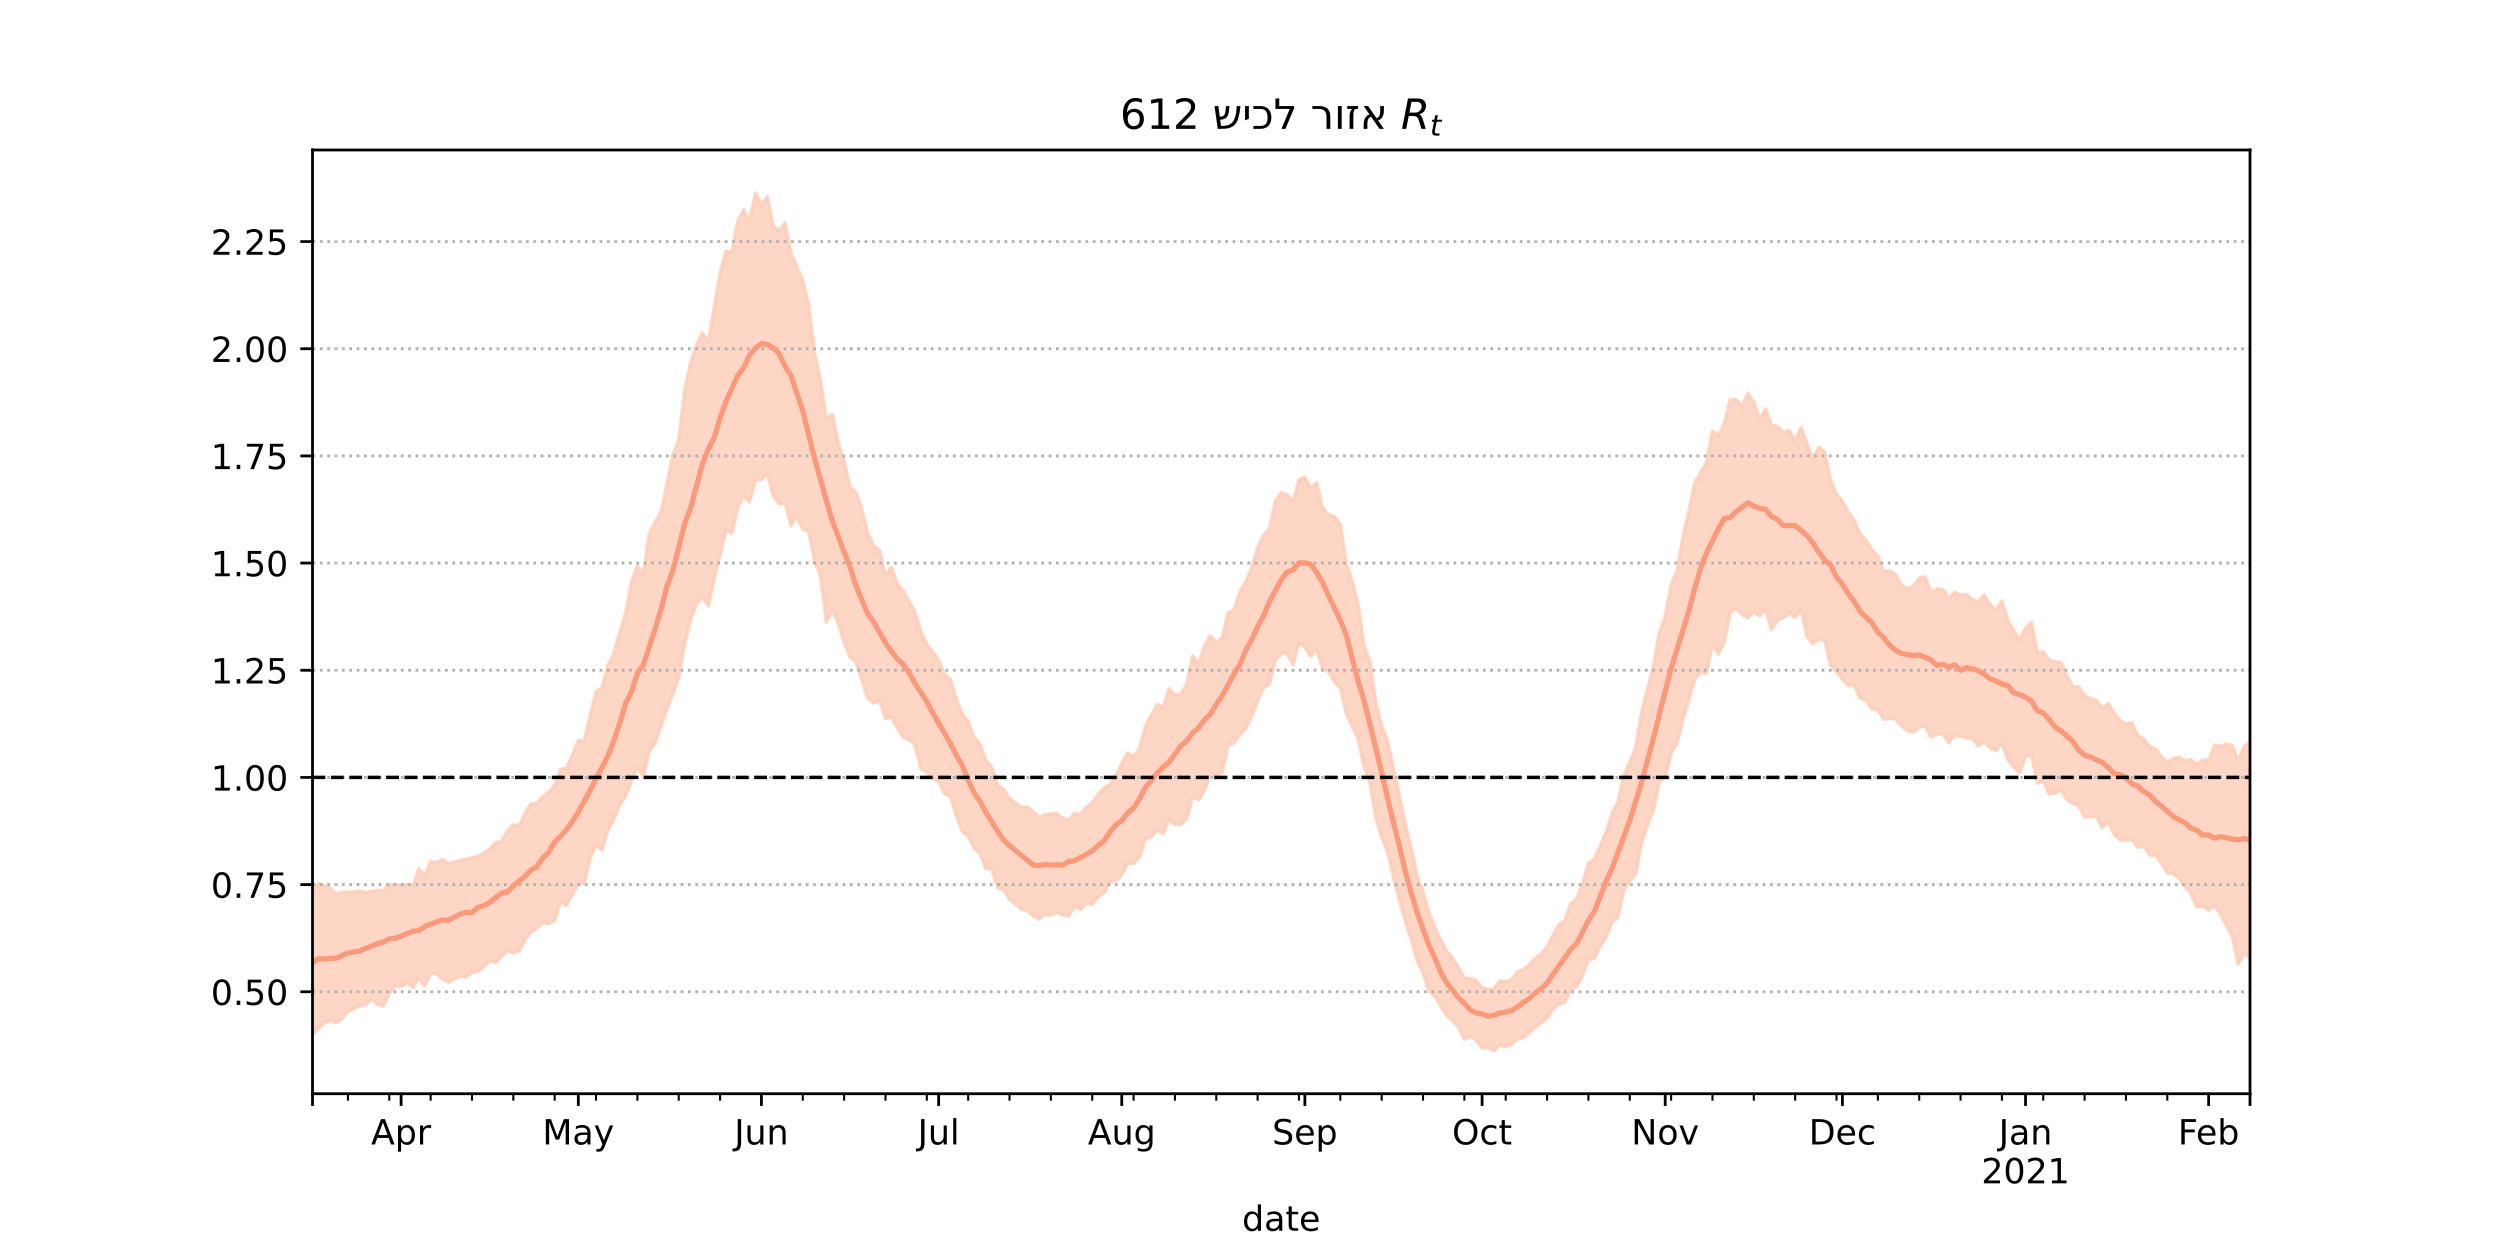 <?xml version="1.0" encoding="utf-8" standalone="no"?>
<!DOCTYPE svg PUBLIC "-//W3C//DTD SVG 1.1//EN"
  "http://www.w3.org/Graphics/SVG/1.1/DTD/svg11.dtd">
<!-- Created with matplotlib (https://matplotlib.org/) -->
<svg height="360pt" version="1.1" viewBox="0 0 720 360" width="720pt" xmlns="http://www.w3.org/2000/svg" xmlns:xlink="http://www.w3.org/1999/xlink">
 <defs>
  <style type="text/css">*{stroke-linecap:butt;stroke-linejoin:round;}</style>
 </defs>
 <g id="figure_1">
  <g id="patch_1">
   <path d="M 0 360 
L 720 360 
L 720 0 
L 0 0 
z
" style="fill:#ffffff;"/>
  </g>
  <g id="axes_1">
   <g id="patch_2">
    <path d="M 90 315 
L 648 315 
L 648 43.2 
L 90 43.2 
z
" style="fill:#ffffff;"/>
   </g>
   <g id="PolyCollection_1">
    <defs>
     <path d="M 90 -61.82 
L 90 -103.73 
L 91.701 -105.56 
L 93.402 -104.882 
L 95.104 -104.177 
L 96.805 -102.448 
L 98.506 -103.082 
L 100.207 -103.005 
L 101.909 -103.084 
L 103.61 -103.352 
L 105.311 -102.836 
L 107.012 -103.309 
L 108.713 -103.548 
L 110.415 -103.582 
L 112.116 -105.165 
L 113.817 -105.147 
L 115.518 -105.103 
L 117.22 -105.382 
L 118.921 -104.909 
L 120.622 -109.801 
L 122.323 -107.766 
L 124.024 -111.86 
L 125.726 -111.553 
L 127.427 -112.456 
L 129.128 -111.288 
L 130.829 -111.721 
L 132.53 -112.183 
L 134.232 -112.523 
L 135.933 -112.945 
L 137.634 -113.344 
L 139.335 -114.249 
L 141.037 -115.442 
L 142.738 -117.27 
L 144.439 -117.747 
L 146.14 -120.661 
L 147.841 -122.432 
L 149.543 -122.176 
L 151.244 -125.839 
L 152.945 -128.481 
L 154.646 -128.576 
L 156.348 -130.673 
L 158.049 -131.86 
L 159.75 -133.936 
L 161.451 -138.44 
L 163.152 -138.781 
L 164.854 -142.513 
L 166.555 -146.712 
L 168.256 -146.494 
L 169.957 -153.975 
L 171.659 -160.915 
L 173.36 -161.672 
L 175.061 -168.348 
L 176.762 -171.651 
L 178.463 -177.767 
L 180.165 -183.387 
L 181.866 -192.391 
L 183.567 -197.151 
L 185.268 -194.543 
L 186.97 -206.187 
L 188.671 -209.584 
L 190.372 -212.608 
L 192.073 -220.411 
L 193.774 -229.063 
L 195.476 -233.304 
L 197.177 -247.554 
L 198.878 -255.542 
L 200.579 -260.526 
L 202.28 -264.102 
L 203.982 -261.624 
L 205.683 -271.265 
L 207.384 -281.149 
L 209.085 -287.647 
L 210.787 -287.334 
L 212.488 -296.346 
L 214.189 -299.572 
L 215.89 -296.073 
L 217.591 -304.445 
L 219.293 -300.827 
L 220.994 -303.36 
L 222.695 -294.82 
L 224.396 -293.594 
L 226.098 -295.823 
L 227.799 -286.882 
L 229.5 -283.257 
L 231.201 -279.226 
L 232.902 -272.312 
L 234.604 -258.417 
L 236.305 -250.333 
L 238.006 -239.213 
L 239.707 -240.708 
L 241.409 -232.464 
L 243.11 -227.155 
L 244.811 -219.812 
L 246.512 -218.195 
L 248.213 -213.462 
L 249.915 -206.265 
L 251.616 -202.872 
L 253.317 -201.548 
L 255.018 -194.152 
L 256.72 -196.611 
L 258.421 -191.836 
L 260.122 -189.766 
L 261.823 -186.714 
L 263.524 -183.818 
L 265.226 -178.04 
L 266.927 -174.436 
L 268.628 -172.273 
L 270.329 -169.917 
L 272.03 -165.69 
L 273.732 -164.385 
L 275.433 -158.546 
L 277.134 -154.43 
L 278.835 -152.276 
L 280.537 -147.658 
L 282.238 -145.76 
L 283.939 -141.028 
L 285.64 -139.085 
L 287.341 -133.644 
L 289.043 -132.759 
L 290.744 -130.032 
L 292.445 -128.76 
L 294.146 -127.521 
L 295.848 -127.507 
L 297.549 -126.176 
L 299.25 -124.607 
L 300.951 -125.328 
L 302.652 -125.525 
L 304.354 -125.676 
L 306.055 -124.363 
L 307.756 -123.801 
L 309.457 -125.693 
L 311.159 -125.549 
L 312.86 -127.538 
L 314.561 -128.819 
L 316.262 -131.236 
L 317.963 -132.995 
L 319.665 -134.052 
L 321.366 -136.655 
L 323.067 -140.034 
L 324.768 -143.168 
L 326.47 -141.947 
L 328.171 -144.241 
L 329.872 -150.955 
L 331.573 -153.966 
L 333.274 -157.188 
L 334.976 -156.24 
L 336.677 -161.648 
L 338.378 -159.957 
L 340.079 -160.136 
L 341.78 -162.945 
L 343.482 -171.094 
L 345.183 -168.737 
L 346.884 -173.992 
L 348.585 -176.895 
L 350.287 -175.034 
L 351.988 -176.36 
L 353.689 -183.516 
L 355.39 -184.397 
L 357.091 -189.656 
L 358.793 -192.441 
L 360.494 -196.463 
L 362.195 -202.303 
L 363.896 -205.775 
L 365.598 -207.787 
L 367.299 -215.702 
L 369 -218.157 
L 370.701 -217.609 
L 372.402 -215.281 
L 374.104 -221.827 
L 375.805 -222.526 
L 377.506 -219.55 
L 379.207 -220.945 
L 380.909 -213.702 
L 382.61 -211.719 
L 384.311 -211.24 
L 386.012 -208.962 
L 387.713 -197.748 
L 389.415 -192.693 
L 391.116 -186.191 
L 392.817 -174.009 
L 394.518 -169.636 
L 396.22 -157.459 
L 397.921 -151.166 
L 399.622 -146.555 
L 401.323 -138.631 
L 403.024 -131.071 
L 404.726 -122.57 
L 406.427 -116.018 
L 408.128 -107.791 
L 409.829 -103.179 
L 411.53 -97.032 
L 413.232 -93.053 
L 414.933 -89.187 
L 416.634 -86.026 
L 418.335 -84.119 
L 420.037 -81.245 
L 421.738 -78.285 
L 423.439 -78.131 
L 425.14 -77.669 
L 426.841 -75.487 
L 428.543 -75.077 
L 430.244 -75.231 
L 431.945 -77.433 
L 433.646 -77.377 
L 435.348 -77.812 
L 437.049 -80.137 
L 438.75 -80.733 
L 440.451 -82.18 
L 442.152 -84.034 
L 443.854 -85.239 
L 445.555 -87.423 
L 447.256 -90.609 
L 448.957 -93.794 
L 450.659 -94.846 
L 452.36 -99.659 
L 454.061 -101.118 
L 455.762 -105.488 
L 457.463 -111.334 
L 459.165 -112.651 
L 460.866 -116.377 
L 462.567 -120.28 
L 464.268 -125.792 
L 465.97 -128.844 
L 467.671 -136.641 
L 469.372 -140.539 
L 471.073 -144.737 
L 472.774 -154.756 
L 474.476 -161.436 
L 476.177 -168.212 
L 477.878 -177.844 
L 479.579 -182.371 
L 481.28 -191.641 
L 482.982 -195.485 
L 484.683 -205.328 
L 486.384 -212.665 
L 488.085 -221.057 
L 489.787 -223.902 
L 491.488 -226.87 
L 493.189 -235.889 
L 494.89 -234.43 
L 496.591 -238.128 
L 498.293 -244.883 
L 499.994 -244.923 
L 501.695 -242.976 
L 503.396 -246.762 
L 505.098 -244.155 
L 506.799 -239.209 
L 508.5 -242.259 
L 510.201 -237.466 
L 511.902 -237.271 
L 513.604 -235.402 
L 515.305 -236.056 
L 517.006 -233.045 
L 518.707 -236.849 
L 520.409 -232.275 
L 522.11 -227.931 
L 523.811 -231.212 
L 525.512 -229.836 
L 527.213 -221.635 
L 528.915 -217.706 
L 530.616 -215.607 
L 532.317 -212.561 
L 534.018 -210.005 
L 535.72 -206.168 
L 537.421 -204.383 
L 539.122 -201.704 
L 540.823 -199.77 
L 542.524 -195.361 
L 544.226 -195.654 
L 545.927 -194.549 
L 547.628 -191.48 
L 549.329 -190.46 
L 551.03 -191.139 
L 552.732 -193.514 
L 554.433 -193.866 
L 556.134 -189.405 
L 557.835 -190.427 
L 559.537 -190.222 
L 561.238 -187.751 
L 562.939 -189.452 
L 564.64 -188.608 
L 566.341 -188.857 
L 568.043 -187.358 
L 569.744 -186.688 
L 571.445 -188.65 
L 573.146 -185.94 
L 574.848 -184.213 
L 576.549 -186.926 
L 578.25 -181.255 
L 579.951 -178.578 
L 581.652 -175.588 
L 583.354 -179.123 
L 585.055 -180.748 
L 586.756 -171.841 
L 588.457 -172.309 
L 590.159 -169.76 
L 591.86 -169.485 
L 593.561 -169.154 
L 595.262 -165.251 
L 596.963 -162.268 
L 598.665 -162.182 
L 600.366 -159.723 
L 602.067 -158.805 
L 603.768 -158.29 
L 605.47 -156.037 
L 607.171 -157.457 
L 608.872 -154.704 
L 610.573 -152.387 
L 612.274 -151.492 
L 613.976 -151.834 
L 615.677 -148.183 
L 617.378 -147.139 
L 619.079 -145.015 
L 620.78 -144.357 
L 622.482 -142.202 
L 624.183 -140.466 
L 625.884 -141.567 
L 627.585 -141.938 
L 629.287 -140.884 
L 630.988 -141.225 
L 632.689 -139.678 
L 634.39 -141.149 
L 636.091 -141.063 
L 637.793 -145.397 
L 639.494 -145.062 
L 641.195 -145.797 
L 642.896 -145.256 
L 644.598 -140.972 
L 646.299 -145.005 
L 648 -146.237 
L 649.701 -148.72 
L 651.402 -156.885 
L 653.104 -154.172 
L 654.805 -150.608 
L 656.506 -156.564 
L 658.207 -156.782 
L 659.909 -156.111 
L 659.909 -76.43 
L 659.909 -76.43 
L 658.207 -77.979 
L 656.506 -80.885 
L 654.805 -78.706 
L 653.104 -84.58 
L 651.402 -88.01 
L 649.701 -84.12 
L 648 -84.008 
L 646.299 -85.521 
L 644.598 -82.375 
L 642.896 -90.479 
L 641.195 -93.547 
L 639.494 -96.739 
L 637.793 -99.239 
L 636.091 -97.895 
L 634.39 -99.097 
L 632.689 -98.773 
L 630.988 -102.613 
L 629.287 -104.601 
L 627.585 -107.134 
L 625.884 -108.344 
L 624.183 -108.646 
L 622.482 -111.35 
L 620.78 -113.566 
L 619.079 -113.776 
L 617.378 -116.348 
L 615.677 -115.976 
L 613.976 -118.151 
L 612.274 -118.102 
L 610.573 -118.096 
L 608.872 -119.781 
L 607.171 -123.131 
L 605.47 -121.661 
L 603.768 -124.807 
L 602.067 -124.785 
L 600.366 -124.687 
L 598.665 -128.07 
L 596.963 -128.624 
L 595.262 -129.682 
L 593.561 -132.681 
L 591.86 -131.581 
L 590.159 -131.267 
L 588.457 -135.251 
L 586.756 -134.404 
L 585.055 -142.661 
L 583.354 -142.133 
L 581.652 -137.423 
L 579.951 -139.028 
L 578.25 -141.255 
L 576.549 -146.084 
L 574.848 -143.783 
L 573.146 -144.601 
L 571.445 -146.44 
L 569.744 -145.143 
L 568.043 -147.436 
L 566.341 -147.548 
L 564.64 -147.881 
L 562.939 -148.229 
L 561.238 -146.091 
L 559.537 -148.573 
L 557.835 -148.45 
L 556.134 -147.746 
L 554.433 -150.97 
L 552.732 -150.497 
L 551.03 -149.185 
L 549.329 -149.592 
L 547.628 -150.953 
L 545.927 -152.964 
L 544.226 -153.145 
L 542.524 -152.846 
L 540.823 -155.536 
L 539.122 -155.747 
L 537.421 -158.312 
L 535.72 -158.892 
L 534.018 -162.712 
L 532.317 -162.612 
L 530.616 -164.452 
L 528.915 -166.679 
L 527.213 -168.311 
L 525.512 -175.462 
L 523.811 -176.058 
L 522.11 -174.596 
L 520.409 -176.722 
L 518.707 -184.431 
L 517.006 -182.131 
L 515.305 -183.519 
L 513.604 -182.068 
L 511.902 -181.316 
L 510.201 -178.607 
L 508.5 -184.714 
L 506.799 -182.602 
L 505.098 -183.862 
L 503.396 -182.014 
L 501.695 -183.014 
L 499.994 -184.794 
L 498.293 -183.537 
L 496.591 -175.198 
L 494.89 -171.604 
L 493.189 -174.566 
L 491.488 -166.042 
L 489.787 -166.466 
L 488.085 -164.376 
L 486.384 -158.428 
L 484.683 -152.877 
L 482.982 -145.901 
L 481.28 -143.084 
L 479.579 -136.144 
L 477.878 -134.887 
L 476.177 -126.56 
L 474.476 -122.425 
L 472.774 -117.182 
L 471.073 -108.323 
L 469.372 -106.158 
L 467.671 -103.688 
L 465.97 -95.831 
L 464.268 -94.472 
L 462.567 -90.002 
L 460.866 -87.582 
L 459.165 -84.007 
L 457.463 -83.463 
L 455.762 -78.838 
L 454.061 -75.865 
L 452.36 -74.939 
L 450.659 -71.244 
L 448.957 -70.861 
L 447.256 -69.412 
L 445.555 -66.713 
L 443.854 -65.417 
L 442.152 -64.138 
L 440.451 -62.545 
L 438.75 -61.142 
L 437.049 -60.751 
L 435.348 -59.201 
L 433.646 -58.554 
L 431.945 -59.046 
L 430.244 -57.355 
L 428.543 -58.326 
L 426.841 -58.1 
L 425.14 -60.536 
L 423.439 -61.477 
L 421.738 -60.703 
L 420.037 -64.192 
L 418.335 -66.063 
L 416.634 -67.47 
L 414.933 -70.219 
L 413.232 -73.073 
L 411.53 -74.843 
L 409.829 -79.715 
L 408.128 -83.411 
L 406.427 -89.482 
L 404.726 -94.761 
L 403.024 -100.778 
L 401.323 -107.562 
L 399.622 -114.681 
L 397.921 -118.866 
L 396.22 -124.496 
L 394.518 -134.644 
L 392.817 -139.249 
L 391.116 -147.389 
L 389.415 -150.916 
L 387.713 -154.434 
L 386.012 -161.85 
L 384.311 -163.553 
L 382.61 -166.59 
L 380.909 -167.364 
L 379.207 -173.102 
L 377.506 -170.956 
L 375.805 -173.684 
L 374.104 -174.882 
L 372.402 -168.532 
L 370.701 -171.972 
L 369 -171.813 
L 367.299 -169.833 
L 365.598 -163.109 
L 363.896 -161.827 
L 362.195 -158.222 
L 360.494 -153.758 
L 358.793 -150.225 
L 357.091 -148.439 
L 355.39 -146.052 
L 353.689 -145.233 
L 351.988 -137.412 
L 350.287 -136.73 
L 348.585 -137.134 
L 346.884 -132.292 
L 345.183 -129.603 
L 343.482 -130.524 
L 341.78 -124.137 
L 340.079 -122.512 
L 338.378 -122.577 
L 336.677 -123.903 
L 334.976 -119.959 
L 333.274 -120.94 
L 331.573 -118.95 
L 329.872 -118.359 
L 328.171 -113.119 
L 326.47 -111.322 
L 324.768 -111.232 
L 323.067 -108.036 
L 321.366 -106.342 
L 319.665 -105.914 
L 317.963 -102.865 
L 316.262 -101.701 
L 314.561 -99.509 
L 312.86 -99.924 
L 311.159 -98.046 
L 309.457 -98.874 
L 307.756 -96.185 
L 306.055 -96.496 
L 304.354 -97.233 
L 302.652 -96.488 
L 300.951 -96.631 
L 299.25 -95.305 
L 297.549 -96.226 
L 295.848 -97.768 
L 294.146 -98.128 
L 292.445 -99.653 
L 290.744 -100.893 
L 289.043 -103.751 
L 287.341 -104.311 
L 285.64 -109.64 
L 283.939 -109.757 
L 282.238 -114.363 
L 280.537 -115.725 
L 278.835 -119.224 
L 277.134 -120.54 
L 275.433 -125.117 
L 273.732 -130.56 
L 272.03 -131.442 
L 270.329 -134.947 
L 268.628 -135.765 
L 266.927 -137.578 
L 265.226 -138.579 
L 263.524 -145.494 
L 261.823 -146.901 
L 260.122 -147.703 
L 258.421 -150.378 
L 256.72 -153.406 
L 255.018 -153.119 
L 253.317 -158.239 
L 251.616 -157.549 
L 249.915 -158.927 
L 248.213 -164.078 
L 246.512 -169.433 
L 244.811 -170.813 
L 243.11 -174.891 
L 241.409 -180.498 
L 239.707 -184.438 
L 238.006 -180.766 
L 236.305 -194.218 
L 234.604 -198.344 
L 232.902 -206.732 
L 231.201 -207.584 
L 229.5 -211.555 
L 227.799 -208.602 
L 226.098 -215.198 
L 224.396 -214.886 
L 222.695 -217.202 
L 220.994 -223.674 
L 219.293 -221.874 
L 217.591 -221.627 
L 215.89 -215.453 
L 214.189 -217.261 
L 212.488 -213.853 
L 210.787 -206.416 
L 209.085 -207.306 
L 207.384 -200.2 
L 205.683 -193.218 
L 203.982 -185.489 
L 202.28 -188.135 
L 200.579 -186.048 
L 198.878 -181.481 
L 197.177 -174.535 
L 195.476 -164.804 
L 193.774 -160.031 
L 192.073 -155.793 
L 190.372 -150.952 
L 188.671 -145.772 
L 186.97 -143.63 
L 185.268 -136.108 
L 183.567 -139.268 
L 181.866 -135.076 
L 180.165 -130.751 
L 178.463 -128.117 
L 176.762 -123.97 
L 175.061 -120.935 
L 173.36 -115.17 
L 171.659 -116.64 
L 169.957 -112.772 
L 168.256 -105.447 
L 166.555 -105.71 
L 164.854 -102.302 
L 163.152 -99.261 
L 161.451 -100.32 
L 159.75 -94.916 
L 158.049 -94.038 
L 156.348 -94.226 
L 154.646 -92.776 
L 152.945 -91.508 
L 151.244 -89.452 
L 149.543 -86.253 
L 147.841 -85.625 
L 146.14 -86.295 
L 144.439 -84.469 
L 142.738 -82.722 
L 141.037 -83.338 
L 139.335 -81.528 
L 137.634 -80.154 
L 135.933 -79.953 
L 134.232 -78.556 
L 132.53 -78.882 
L 130.829 -78.041 
L 129.128 -77.099 
L 127.427 -78.035 
L 125.726 -79.586 
L 124.024 -79.608 
L 122.323 -76.004 
L 120.622 -78.147 
L 118.921 -75.607 
L 117.22 -76.93 
L 115.518 -75.872 
L 113.817 -75.971 
L 112.116 -73.856 
L 110.415 -70.187 
L 108.713 -70.772 
L 107.012 -72.148 
L 105.311 -70.657 
L 103.61 -70.266 
L 101.909 -69.461 
L 100.207 -68.667 
L 98.506 -66.513 
L 96.805 -65.495 
L 95.104 -66.139 
L 93.402 -65.382 
L 91.701 -63.876 
L 90 -61.82 
z
" id="m3ff1d2c794" style="stroke:#fdcbb6;stroke-opacity:0.8;"/>
    </defs>
    <g clip-path="url(#pff0e79d90c)">
     <use style="fill:#fdcbb6;fill-opacity:0.8;stroke:#fdcbb6;stroke-opacity:0.8;" x="0" xlink:href="#m3ff1d2c794" y="360"/>
    </g>
   </g>
   <g id="matplotlib.axis_1">
    <g id="xtick_1">
     <g id="line2d_1">
      <defs>
       <path d="M 0 0 
L 0 3.5 
" id="mdc017a86ce" style="stroke:#000000;stroke-width:0.8;"/>
      </defs>
      <g>
       <use style="stroke:#000000;stroke-width:0.8;" x="90" xlink:href="#mdc017a86ce" y="315"/>
      </g>
     </g>
    </g>
    <g id="xtick_2">
     <g id="line2d_2">
      <g>
       <use style="stroke:#000000;stroke-width:0.8;" x="115.518" xlink:href="#mdc017a86ce" y="315"/>
      </g>
     </g>
     <g id="text_1">
      <!-- Apr -->
      <g transform="translate(106.868 329.598)scale(0.1 -0.1)">
       <defs>
        <path d="M 34.188 63.188 
L 20.797 26.906 
L 47.609 26.906 
z
M 28.609 72.906 
L 39.797 72.906 
L 67.578 0 
L 57.328 0 
L 50.688 18.703 
L 17.828 18.703 
L 11.188 0 
L 0.781 0 
z
" id="DejaVuSans-65"/>
        <path d="M 18.109 8.203 
L 18.109 -20.797 
L 9.078 -20.797 
L 9.078 54.688 
L 18.109 54.688 
L 18.109 46.391 
Q 20.953 51.266 25.266 53.625 
Q 29.594 56 35.594 56 
Q 45.562 56 51.781 48.094 
Q 58.016 40.188 58.016 27.297 
Q 58.016 14.406 51.781 6.484 
Q 45.562 -1.422 35.594 -1.422 
Q 29.594 -1.422 25.266 0.953 
Q 20.953 3.328 18.109 8.203 
z
M 48.688 27.297 
Q 48.688 37.203 44.609 42.844 
Q 40.531 48.484 33.406 48.484 
Q 26.266 48.484 22.188 42.844 
Q 18.109 37.203 18.109 27.297 
Q 18.109 17.391 22.188 11.75 
Q 26.266 6.109 33.406 6.109 
Q 40.531 6.109 44.609 11.75 
Q 48.688 17.391 48.688 27.297 
z
" id="DejaVuSans-112"/>
        <path d="M 41.109 46.297 
Q 39.594 47.172 37.812 47.578 
Q 36.031 48 33.891 48 
Q 26.266 48 22.188 43.047 
Q 18.109 38.094 18.109 28.812 
L 18.109 0 
L 9.078 0 
L 9.078 54.688 
L 18.109 54.688 
L 18.109 46.188 
Q 20.953 51.172 25.484 53.578 
Q 30.031 56 36.531 56 
Q 37.453 56 38.578 55.875 
Q 39.703 55.766 41.062 55.516 
z
" id="DejaVuSans-114"/>
       </defs>
       <use xlink:href="#DejaVuSans-65"/>
       <use x="68.408" xlink:href="#DejaVuSans-112"/>
       <use x="131.885" xlink:href="#DejaVuSans-114"/>
      </g>
     </g>
    </g>
    <g id="xtick_3">
     <g id="line2d_3">
      <g>
       <use style="stroke:#000000;stroke-width:0.8;" x="166.555" xlink:href="#mdc017a86ce" y="315"/>
      </g>
     </g>
     <g id="text_2">
      <!-- May -->
      <g transform="translate(156.217 329.598)scale(0.1 -0.1)">
       <defs>
        <path d="M 9.812 72.906 
L 24.516 72.906 
L 43.109 23.297 
L 61.812 72.906 
L 76.516 72.906 
L 76.516 0 
L 66.891 0 
L 66.891 64.016 
L 48.094 14.016 
L 38.188 14.016 
L 19.391 64.016 
L 19.391 0 
L 9.812 0 
z
" id="DejaVuSans-77"/>
        <path d="M 34.281 27.484 
Q 23.391 27.484 19.188 25 
Q 14.984 22.516 14.984 16.5 
Q 14.984 11.719 18.141 8.906 
Q 21.297 6.109 26.703 6.109 
Q 34.188 6.109 38.703 11.406 
Q 43.219 16.703 43.219 25.484 
L 43.219 27.484 
z
M 52.203 31.203 
L 52.203 0 
L 43.219 0 
L 43.219 8.297 
Q 40.141 3.328 35.547 0.953 
Q 30.953 -1.422 24.312 -1.422 
Q 15.922 -1.422 10.953 3.297 
Q 6 8.016 6 15.922 
Q 6 25.141 12.172 29.828 
Q 18.359 34.516 30.609 34.516 
L 43.219 34.516 
L 43.219 35.406 
Q 43.219 41.609 39.141 45 
Q 35.062 48.391 27.688 48.391 
Q 23 48.391 18.547 47.266 
Q 14.109 46.141 10.016 43.891 
L 10.016 52.203 
Q 14.938 54.109 19.578 55.047 
Q 24.219 56 28.609 56 
Q 40.484 56 46.344 49.844 
Q 52.203 43.703 52.203 31.203 
z
" id="DejaVuSans-97"/>
        <path d="M 32.172 -5.078 
Q 28.375 -14.844 24.75 -17.812 
Q 21.141 -20.797 15.094 -20.797 
L 7.906 -20.797 
L 7.906 -13.281 
L 13.188 -13.281 
Q 16.891 -13.281 18.938 -11.516 
Q 21 -9.766 23.484 -3.219 
L 25.094 0.875 
L 2.984 54.688 
L 12.5 54.688 
L 29.594 11.922 
L 46.688 54.688 
L 56.203 54.688 
z
" id="DejaVuSans-121"/>
       </defs>
       <use xlink:href="#DejaVuSans-77"/>
       <use x="86.279" xlink:href="#DejaVuSans-97"/>
       <use x="147.559" xlink:href="#DejaVuSans-121"/>
      </g>
     </g>
    </g>
    <g id="xtick_4">
     <g id="line2d_4">
      <g>
       <use style="stroke:#000000;stroke-width:0.8;" x="219.293" xlink:href="#mdc017a86ce" y="315"/>
      </g>
     </g>
     <g id="text_3">
      <!-- Jun -->
      <g transform="translate(211.48 329.598)scale(0.1 -0.1)">
       <defs>
        <path d="M 9.812 72.906 
L 19.672 72.906 
L 19.672 5.078 
Q 19.672 -8.109 14.672 -14.062 
Q 9.672 -20.016 -1.422 -20.016 
L -5.172 -20.016 
L -5.172 -11.719 
L -2.094 -11.719 
Q 4.438 -11.719 7.125 -8.047 
Q 9.812 -4.391 9.812 5.078 
z
" id="DejaVuSans-74"/>
        <path d="M 8.5 21.578 
L 8.5 54.688 
L 17.484 54.688 
L 17.484 21.922 
Q 17.484 14.156 20.5 10.266 
Q 23.531 6.391 29.594 6.391 
Q 36.859 6.391 41.078 11.031 
Q 45.312 15.672 45.312 23.688 
L 45.312 54.688 
L 54.297 54.688 
L 54.297 0 
L 45.312 0 
L 45.312 8.406 
Q 42.047 3.422 37.719 1 
Q 33.406 -1.422 27.688 -1.422 
Q 18.266 -1.422 13.375 4.438 
Q 8.5 10.297 8.5 21.578 
z
M 31.109 56 
z
" id="DejaVuSans-117"/>
        <path d="M 54.891 33.016 
L 54.891 0 
L 45.906 0 
L 45.906 32.719 
Q 45.906 40.484 42.875 44.328 
Q 39.844 48.188 33.797 48.188 
Q 26.516 48.188 22.312 43.547 
Q 18.109 38.922 18.109 30.906 
L 18.109 0 
L 9.078 0 
L 9.078 54.688 
L 18.109 54.688 
L 18.109 46.188 
Q 21.344 51.125 25.703 53.562 
Q 30.078 56 35.797 56 
Q 45.219 56 50.047 50.172 
Q 54.891 44.344 54.891 33.016 
z
" id="DejaVuSans-110"/>
       </defs>
       <use xlink:href="#DejaVuSans-74"/>
       <use x="29.492" xlink:href="#DejaVuSans-117"/>
       <use x="92.871" xlink:href="#DejaVuSans-110"/>
      </g>
     </g>
    </g>
    <g id="xtick_5">
     <g id="line2d_5">
      <g>
       <use style="stroke:#000000;stroke-width:0.8;" x="270.329" xlink:href="#mdc017a86ce" y="315"/>
      </g>
     </g>
     <g id="text_4">
      <!-- Jul -->
      <g transform="translate(264.296 329.598)scale(0.1 -0.1)">
       <defs>
        <path d="M 9.422 75.984 
L 18.406 75.984 
L 18.406 0 
L 9.422 0 
z
" id="DejaVuSans-108"/>
       </defs>
       <use xlink:href="#DejaVuSans-74"/>
       <use x="29.492" xlink:href="#DejaVuSans-117"/>
       <use x="92.871" xlink:href="#DejaVuSans-108"/>
      </g>
     </g>
    </g>
    <g id="xtick_6">
     <g id="line2d_6">
      <g>
       <use style="stroke:#000000;stroke-width:0.8;" x="323.067" xlink:href="#mdc017a86ce" y="315"/>
      </g>
     </g>
     <g id="text_5">
      <!-- Aug -->
      <g transform="translate(313.304 329.598)scale(0.1 -0.1)">
       <defs>
        <path d="M 45.406 27.984 
Q 45.406 37.75 41.375 43.109 
Q 37.359 48.484 30.078 48.484 
Q 22.859 48.484 18.828 43.109 
Q 14.797 37.75 14.797 27.984 
Q 14.797 18.266 18.828 12.891 
Q 22.859 7.516 30.078 7.516 
Q 37.359 7.516 41.375 12.891 
Q 45.406 18.266 45.406 27.984 
z
M 54.391 6.781 
Q 54.391 -7.172 48.188 -13.984 
Q 42 -20.797 29.203 -20.797 
Q 24.469 -20.797 20.266 -20.094 
Q 16.062 -19.391 12.109 -17.922 
L 12.109 -9.188 
Q 16.062 -11.328 19.922 -12.344 
Q 23.781 -13.375 27.781 -13.375 
Q 36.625 -13.375 41.016 -8.766 
Q 45.406 -4.156 45.406 5.172 
L 45.406 9.625 
Q 42.625 4.781 38.281 2.391 
Q 33.938 0 27.875 0 
Q 17.828 0 11.672 7.656 
Q 5.516 15.328 5.516 27.984 
Q 5.516 40.672 11.672 48.328 
Q 17.828 56 27.875 56 
Q 33.938 56 38.281 53.609 
Q 42.625 51.219 45.406 46.391 
L 45.406 54.688 
L 54.391 54.688 
z
" id="DejaVuSans-103"/>
       </defs>
       <use xlink:href="#DejaVuSans-65"/>
       <use x="68.408" xlink:href="#DejaVuSans-117"/>
       <use x="131.787" xlink:href="#DejaVuSans-103"/>
      </g>
     </g>
    </g>
    <g id="xtick_7">
     <g id="line2d_7">
      <g>
       <use style="stroke:#000000;stroke-width:0.8;" x="375.805" xlink:href="#mdc017a86ce" y="315"/>
      </g>
     </g>
     <g id="text_6">
      <!-- Sep -->
      <g transform="translate(366.38 329.598)scale(0.1 -0.1)">
       <defs>
        <path d="M 53.516 70.516 
L 53.516 60.891 
Q 47.906 63.578 42.922 64.891 
Q 37.938 66.219 33.297 66.219 
Q 25.25 66.219 20.875 63.094 
Q 16.5 59.969 16.5 54.203 
Q 16.5 49.359 19.406 46.891 
Q 22.312 44.438 30.422 42.922 
L 36.375 41.703 
Q 47.406 39.594 52.656 34.297 
Q 57.906 29 57.906 20.125 
Q 57.906 9.516 50.797 4.047 
Q 43.703 -1.422 29.984 -1.422 
Q 24.812 -1.422 18.969 -0.25 
Q 13.141 0.922 6.891 3.219 
L 6.891 13.375 
Q 12.891 10.016 18.656 8.297 
Q 24.422 6.594 29.984 6.594 
Q 38.422 6.594 43.016 9.906 
Q 47.609 13.234 47.609 19.391 
Q 47.609 24.75 44.312 27.781 
Q 41.016 30.812 33.5 32.328 
L 27.484 33.5 
Q 16.453 35.688 11.516 40.375 
Q 6.594 45.062 6.594 53.422 
Q 6.594 63.094 13.406 68.656 
Q 20.219 74.219 32.172 74.219 
Q 37.312 74.219 42.625 73.281 
Q 47.953 72.359 53.516 70.516 
z
" id="DejaVuSans-83"/>
        <path d="M 56.203 29.594 
L 56.203 25.203 
L 14.891 25.203 
Q 15.484 15.922 20.484 11.062 
Q 25.484 6.203 34.422 6.203 
Q 39.594 6.203 44.453 7.469 
Q 49.312 8.734 54.109 11.281 
L 54.109 2.781 
Q 49.266 0.734 44.188 -0.344 
Q 39.109 -1.422 33.891 -1.422 
Q 20.797 -1.422 13.156 6.188 
Q 5.516 13.812 5.516 26.812 
Q 5.516 40.234 12.766 48.109 
Q 20.016 56 32.328 56 
Q 43.359 56 49.781 48.891 
Q 56.203 41.797 56.203 29.594 
z
M 47.219 32.234 
Q 47.125 39.594 43.094 43.984 
Q 39.062 48.391 32.422 48.391 
Q 24.906 48.391 20.391 44.141 
Q 15.875 39.891 15.188 32.172 
z
" id="DejaVuSans-101"/>
       </defs>
       <use xlink:href="#DejaVuSans-83"/>
       <use x="63.477" xlink:href="#DejaVuSans-101"/>
       <use x="125" xlink:href="#DejaVuSans-112"/>
      </g>
     </g>
    </g>
    <g id="xtick_8">
     <g id="line2d_8">
      <g>
       <use style="stroke:#000000;stroke-width:0.8;" x="426.841" xlink:href="#mdc017a86ce" y="315"/>
      </g>
     </g>
     <g id="text_7">
      <!-- Oct -->
      <g transform="translate(418.196 329.598)scale(0.1 -0.1)">
       <defs>
        <path d="M 39.406 66.219 
Q 28.656 66.219 22.328 58.203 
Q 16.016 50.203 16.016 36.375 
Q 16.016 22.609 22.328 14.594 
Q 28.656 6.594 39.406 6.594 
Q 50.141 6.594 56.422 14.594 
Q 62.703 22.609 62.703 36.375 
Q 62.703 50.203 56.422 58.203 
Q 50.141 66.219 39.406 66.219 
z
M 39.406 74.219 
Q 54.734 74.219 63.906 63.938 
Q 73.094 53.656 73.094 36.375 
Q 73.094 19.141 63.906 8.859 
Q 54.734 -1.422 39.406 -1.422 
Q 24.031 -1.422 14.812 8.828 
Q 5.609 19.094 5.609 36.375 
Q 5.609 53.656 14.812 63.938 
Q 24.031 74.219 39.406 74.219 
z
" id="DejaVuSans-79"/>
        <path d="M 48.781 52.594 
L 48.781 44.188 
Q 44.969 46.297 41.141 47.344 
Q 37.312 48.391 33.406 48.391 
Q 24.656 48.391 19.812 42.844 
Q 14.984 37.312 14.984 27.297 
Q 14.984 17.281 19.812 11.734 
Q 24.656 6.203 33.406 6.203 
Q 37.312 6.203 41.141 7.25 
Q 44.969 8.297 48.781 10.406 
L 48.781 2.094 
Q 45.016 0.344 40.984 -0.531 
Q 36.969 -1.422 32.422 -1.422 
Q 20.062 -1.422 12.781 6.344 
Q 5.516 14.109 5.516 27.297 
Q 5.516 40.672 12.859 48.328 
Q 20.219 56 33.016 56 
Q 37.156 56 41.109 55.141 
Q 45.062 54.297 48.781 52.594 
z
" id="DejaVuSans-99"/>
        <path d="M 18.312 70.219 
L 18.312 54.688 
L 36.812 54.688 
L 36.812 47.703 
L 18.312 47.703 
L 18.312 18.016 
Q 18.312 11.328 20.141 9.422 
Q 21.969 7.516 27.594 7.516 
L 36.812 7.516 
L 36.812 0 
L 27.594 0 
Q 17.188 0 13.234 3.875 
Q 9.281 7.766 9.281 18.016 
L 9.281 47.703 
L 2.688 47.703 
L 2.688 54.688 
L 9.281 54.688 
L 9.281 70.219 
z
" id="DejaVuSans-116"/>
       </defs>
       <use xlink:href="#DejaVuSans-79"/>
       <use x="78.711" xlink:href="#DejaVuSans-99"/>
       <use x="133.691" xlink:href="#DejaVuSans-116"/>
      </g>
     </g>
    </g>
    <g id="xtick_9">
     <g id="line2d_9">
      <g>
       <use style="stroke:#000000;stroke-width:0.8;" x="479.579" xlink:href="#mdc017a86ce" y="315"/>
      </g>
     </g>
     <g id="text_8">
      <!-- Nov -->
      <g transform="translate(469.82 329.598)scale(0.1 -0.1)">
       <defs>
        <path d="M 9.812 72.906 
L 23.094 72.906 
L 55.422 11.922 
L 55.422 72.906 
L 64.984 72.906 
L 64.984 0 
L 51.703 0 
L 19.391 60.984 
L 19.391 0 
L 9.812 0 
z
" id="DejaVuSans-78"/>
        <path d="M 30.609 48.391 
Q 23.391 48.391 19.188 42.75 
Q 14.984 37.109 14.984 27.297 
Q 14.984 17.484 19.156 11.844 
Q 23.344 6.203 30.609 6.203 
Q 37.797 6.203 41.984 11.859 
Q 46.188 17.531 46.188 27.297 
Q 46.188 37.016 41.984 42.703 
Q 37.797 48.391 30.609 48.391 
z
M 30.609 56 
Q 42.328 56 49.016 48.375 
Q 55.719 40.766 55.719 27.297 
Q 55.719 13.875 49.016 6.219 
Q 42.328 -1.422 30.609 -1.422 
Q 18.844 -1.422 12.172 6.219 
Q 5.516 13.875 5.516 27.297 
Q 5.516 40.766 12.172 48.375 
Q 18.844 56 30.609 56 
z
" id="DejaVuSans-111"/>
        <path d="M 2.984 54.688 
L 12.5 54.688 
L 29.594 8.797 
L 46.688 54.688 
L 56.203 54.688 
L 35.688 0 
L 23.484 0 
z
" id="DejaVuSans-118"/>
       </defs>
       <use xlink:href="#DejaVuSans-78"/>
       <use x="74.805" xlink:href="#DejaVuSans-111"/>
       <use x="135.986" xlink:href="#DejaVuSans-118"/>
      </g>
     </g>
    </g>
    <g id="xtick_10">
     <g id="line2d_10">
      <g>
       <use style="stroke:#000000;stroke-width:0.8;" x="530.616" xlink:href="#mdc017a86ce" y="315"/>
      </g>
     </g>
     <g id="text_9">
      <!-- Dec -->
      <g transform="translate(520.94 329.598)scale(0.1 -0.1)">
       <defs>
        <path d="M 19.672 64.797 
L 19.672 8.109 
L 31.594 8.109 
Q 46.688 8.109 53.688 14.938 
Q 60.688 21.781 60.688 36.531 
Q 60.688 51.172 53.688 57.984 
Q 46.688 64.797 31.594 64.797 
z
M 9.812 72.906 
L 30.078 72.906 
Q 51.266 72.906 61.172 64.094 
Q 71.094 55.281 71.094 36.531 
Q 71.094 17.672 61.125 8.828 
Q 51.172 0 30.078 0 
L 9.812 0 
z
" id="DejaVuSans-68"/>
       </defs>
       <use xlink:href="#DejaVuSans-68"/>
       <use x="77.002" xlink:href="#DejaVuSans-101"/>
       <use x="138.525" xlink:href="#DejaVuSans-99"/>
      </g>
     </g>
    </g>
    <g id="xtick_11">
     <g id="line2d_11">
      <g>
       <use style="stroke:#000000;stroke-width:0.8;" x="583.354" xlink:href="#mdc017a86ce" y="315"/>
      </g>
     </g>
     <g id="text_10">
      <!-- Jan -->
      <g transform="translate(575.646 329.598)scale(0.1 -0.1)">
       <use xlink:href="#DejaVuSans-74"/>
       <use x="29.492" xlink:href="#DejaVuSans-97"/>
       <use x="90.771" xlink:href="#DejaVuSans-110"/>
      </g>
      <!-- 2021 -->
      <g transform="translate(570.629 340.796)scale(0.1 -0.1)">
       <defs>
        <path d="M 19.188 8.297 
L 53.609 8.297 
L 53.609 0 
L 7.328 0 
L 7.328 8.297 
Q 12.938 14.109 22.625 23.891 
Q 32.328 33.688 34.812 36.531 
Q 39.547 41.844 41.422 45.531 
Q 43.312 49.219 43.312 52.781 
Q 43.312 58.594 39.234 62.25 
Q 35.156 65.922 28.609 65.922 
Q 23.969 65.922 18.812 64.312 
Q 13.672 62.703 7.812 59.422 
L 7.812 69.391 
Q 13.766 71.781 18.938 73 
Q 24.125 74.219 28.422 74.219 
Q 39.75 74.219 46.484 68.547 
Q 53.219 62.891 53.219 53.422 
Q 53.219 48.922 51.531 44.891 
Q 49.859 40.875 45.406 35.406 
Q 44.188 33.984 37.641 27.219 
Q 31.109 20.453 19.188 8.297 
z
" id="DejaVuSans-50"/>
        <path d="M 31.781 66.406 
Q 24.172 66.406 20.328 58.906 
Q 16.5 51.422 16.5 36.375 
Q 16.5 21.391 20.328 13.891 
Q 24.172 6.391 31.781 6.391 
Q 39.453 6.391 43.281 13.891 
Q 47.125 21.391 47.125 36.375 
Q 47.125 51.422 43.281 58.906 
Q 39.453 66.406 31.781 66.406 
z
M 31.781 74.219 
Q 44.047 74.219 50.516 64.516 
Q 56.984 54.828 56.984 36.375 
Q 56.984 17.969 50.516 8.266 
Q 44.047 -1.422 31.781 -1.422 
Q 19.531 -1.422 13.062 8.266 
Q 6.594 17.969 6.594 36.375 
Q 6.594 54.828 13.062 64.516 
Q 19.531 74.219 31.781 74.219 
z
" id="DejaVuSans-48"/>
        <path d="M 12.406 8.297 
L 28.516 8.297 
L 28.516 63.922 
L 10.984 60.406 
L 10.984 69.391 
L 28.422 72.906 
L 38.281 72.906 
L 38.281 8.297 
L 54.391 8.297 
L 54.391 0 
L 12.406 0 
z
" id="DejaVuSans-49"/>
       </defs>
       <use xlink:href="#DejaVuSans-50"/>
       <use x="63.623" xlink:href="#DejaVuSans-48"/>
       <use x="127.246" xlink:href="#DejaVuSans-50"/>
       <use x="190.869" xlink:href="#DejaVuSans-49"/>
      </g>
     </g>
    </g>
    <g id="xtick_12">
     <g id="line2d_12">
      <g>
       <use style="stroke:#000000;stroke-width:0.8;" x="636.091" xlink:href="#mdc017a86ce" y="315"/>
      </g>
     </g>
     <g id="text_11">
      <!-- Feb -->
      <g transform="translate(627.24 329.598)scale(0.1 -0.1)">
       <defs>
        <path d="M 9.812 72.906 
L 51.703 72.906 
L 51.703 64.594 
L 19.672 64.594 
L 19.672 43.109 
L 48.578 43.109 
L 48.578 34.812 
L 19.672 34.812 
L 19.672 0 
L 9.812 0 
z
" id="DejaVuSans-70"/>
        <path d="M 48.688 27.297 
Q 48.688 37.203 44.609 42.844 
Q 40.531 48.484 33.406 48.484 
Q 26.266 48.484 22.188 42.844 
Q 18.109 37.203 18.109 27.297 
Q 18.109 17.391 22.188 11.75 
Q 26.266 6.109 33.406 6.109 
Q 40.531 6.109 44.609 11.75 
Q 48.688 17.391 48.688 27.297 
z
M 18.109 46.391 
Q 20.953 51.266 25.266 53.625 
Q 29.594 56 35.594 56 
Q 45.562 56 51.781 48.094 
Q 58.016 40.188 58.016 27.297 
Q 58.016 14.406 51.781 6.484 
Q 45.562 -1.422 35.594 -1.422 
Q 29.594 -1.422 25.266 0.953 
Q 20.953 3.328 18.109 8.203 
L 18.109 0 
L 9.078 0 
L 9.078 75.984 
L 18.109 75.984 
z
" id="DejaVuSans-98"/>
       </defs>
       <use xlink:href="#DejaVuSans-70"/>
       <use x="52.02" xlink:href="#DejaVuSans-101"/>
       <use x="113.543" xlink:href="#DejaVuSans-98"/>
      </g>
     </g>
    </g>
    <g id="xtick_13">
     <g id="line2d_13">
      <g>
       <use style="stroke:#000000;stroke-width:0.8;" x="648" xlink:href="#mdc017a86ce" y="315"/>
      </g>
     </g>
    </g>
    <g id="xtick_14">
     <g id="line2d_14">
      <defs>
       <path d="M 0 0 
L 0 2 
" id="mdedd892233" style="stroke:#000000;stroke-width:0.6;"/>
      </defs>
      <g>
       <use style="stroke:#000000;stroke-width:0.6;" x="100.207" xlink:href="#mdedd892233" y="315"/>
      </g>
     </g>
    </g>
    <g id="xtick_15">
     <g id="line2d_15">
      <g>
       <use style="stroke:#000000;stroke-width:0.6;" x="112.116" xlink:href="#mdedd892233" y="315"/>
      </g>
     </g>
    </g>
    <g id="xtick_16">
     <g id="line2d_16">
      <g>
       <use style="stroke:#000000;stroke-width:0.6;" x="124.024" xlink:href="#mdedd892233" y="315"/>
      </g>
     </g>
    </g>
    <g id="xtick_17">
     <g id="line2d_17">
      <g>
       <use style="stroke:#000000;stroke-width:0.6;" x="135.933" xlink:href="#mdedd892233" y="315"/>
      </g>
     </g>
    </g>
    <g id="xtick_18">
     <g id="line2d_18">
      <g>
       <use style="stroke:#000000;stroke-width:0.6;" x="147.841" xlink:href="#mdedd892233" y="315"/>
      </g>
     </g>
    </g>
    <g id="xtick_19">
     <g id="line2d_19">
      <g>
       <use style="stroke:#000000;stroke-width:0.6;" x="159.75" xlink:href="#mdedd892233" y="315"/>
      </g>
     </g>
    </g>
    <g id="xtick_20">
     <g id="line2d_20">
      <g>
       <use style="stroke:#000000;stroke-width:0.6;" x="171.659" xlink:href="#mdedd892233" y="315"/>
      </g>
     </g>
    </g>
    <g id="xtick_21">
     <g id="line2d_21">
      <g>
       <use style="stroke:#000000;stroke-width:0.6;" x="183.567" xlink:href="#mdedd892233" y="315"/>
      </g>
     </g>
    </g>
    <g id="xtick_22">
     <g id="line2d_22">
      <g>
       <use style="stroke:#000000;stroke-width:0.6;" x="195.476" xlink:href="#mdedd892233" y="315"/>
      </g>
     </g>
    </g>
    <g id="xtick_23">
     <g id="line2d_23">
      <g>
       <use style="stroke:#000000;stroke-width:0.6;" x="207.384" xlink:href="#mdedd892233" y="315"/>
      </g>
     </g>
    </g>
    <g id="xtick_24">
     <g id="line2d_24">
      <g>
       <use style="stroke:#000000;stroke-width:0.6;" x="231.201" xlink:href="#mdedd892233" y="315"/>
      </g>
     </g>
    </g>
    <g id="xtick_25">
     <g id="line2d_25">
      <g>
       <use style="stroke:#000000;stroke-width:0.6;" x="243.11" xlink:href="#mdedd892233" y="315"/>
      </g>
     </g>
    </g>
    <g id="xtick_26">
     <g id="line2d_26">
      <g>
       <use style="stroke:#000000;stroke-width:0.6;" x="255.018" xlink:href="#mdedd892233" y="315"/>
      </g>
     </g>
    </g>
    <g id="xtick_27">
     <g id="line2d_27">
      <g>
       <use style="stroke:#000000;stroke-width:0.6;" x="266.927" xlink:href="#mdedd892233" y="315"/>
      </g>
     </g>
    </g>
    <g id="xtick_28">
     <g id="line2d_28">
      <g>
       <use style="stroke:#000000;stroke-width:0.6;" x="278.835" xlink:href="#mdedd892233" y="315"/>
      </g>
     </g>
    </g>
    <g id="xtick_29">
     <g id="line2d_29">
      <g>
       <use style="stroke:#000000;stroke-width:0.6;" x="290.744" xlink:href="#mdedd892233" y="315"/>
      </g>
     </g>
    </g>
    <g id="xtick_30">
     <g id="line2d_30">
      <g>
       <use style="stroke:#000000;stroke-width:0.6;" x="302.652" xlink:href="#mdedd892233" y="315"/>
      </g>
     </g>
    </g>
    <g id="xtick_31">
     <g id="line2d_31">
      <g>
       <use style="stroke:#000000;stroke-width:0.6;" x="314.561" xlink:href="#mdedd892233" y="315"/>
      </g>
     </g>
    </g>
    <g id="xtick_32">
     <g id="line2d_32">
      <g>
       <use style="stroke:#000000;stroke-width:0.6;" x="326.47" xlink:href="#mdedd892233" y="315"/>
      </g>
     </g>
    </g>
    <g id="xtick_33">
     <g id="line2d_33">
      <g>
       <use style="stroke:#000000;stroke-width:0.6;" x="338.378" xlink:href="#mdedd892233" y="315"/>
      </g>
     </g>
    </g>
    <g id="xtick_34">
     <g id="line2d_34">
      <g>
       <use style="stroke:#000000;stroke-width:0.6;" x="350.287" xlink:href="#mdedd892233" y="315"/>
      </g>
     </g>
    </g>
    <g id="xtick_35">
     <g id="line2d_35">
      <g>
       <use style="stroke:#000000;stroke-width:0.6;" x="362.195" xlink:href="#mdedd892233" y="315"/>
      </g>
     </g>
    </g>
    <g id="xtick_36">
     <g id="line2d_36">
      <g>
       <use style="stroke:#000000;stroke-width:0.6;" x="374.104" xlink:href="#mdedd892233" y="315"/>
      </g>
     </g>
    </g>
    <g id="xtick_37">
     <g id="line2d_37">
      <g>
       <use style="stroke:#000000;stroke-width:0.6;" x="386.012" xlink:href="#mdedd892233" y="315"/>
      </g>
     </g>
    </g>
    <g id="xtick_38">
     <g id="line2d_38">
      <g>
       <use style="stroke:#000000;stroke-width:0.6;" x="397.921" xlink:href="#mdedd892233" y="315"/>
      </g>
     </g>
    </g>
    <g id="xtick_39">
     <g id="line2d_39">
      <g>
       <use style="stroke:#000000;stroke-width:0.6;" x="409.829" xlink:href="#mdedd892233" y="315"/>
      </g>
     </g>
    </g>
    <g id="xtick_40">
     <g id="line2d_40">
      <g>
       <use style="stroke:#000000;stroke-width:0.6;" x="421.738" xlink:href="#mdedd892233" y="315"/>
      </g>
     </g>
    </g>
    <g id="xtick_41">
     <g id="line2d_41">
      <g>
       <use style="stroke:#000000;stroke-width:0.6;" x="433.646" xlink:href="#mdedd892233" y="315"/>
      </g>
     </g>
    </g>
    <g id="xtick_42">
     <g id="line2d_42">
      <g>
       <use style="stroke:#000000;stroke-width:0.6;" x="445.555" xlink:href="#mdedd892233" y="315"/>
      </g>
     </g>
    </g>
    <g id="xtick_43">
     <g id="line2d_43">
      <g>
       <use style="stroke:#000000;stroke-width:0.6;" x="457.463" xlink:href="#mdedd892233" y="315"/>
      </g>
     </g>
    </g>
    <g id="xtick_44">
     <g id="line2d_44">
      <g>
       <use style="stroke:#000000;stroke-width:0.6;" x="469.372" xlink:href="#mdedd892233" y="315"/>
      </g>
     </g>
    </g>
    <g id="xtick_45">
     <g id="line2d_45">
      <g>
       <use style="stroke:#000000;stroke-width:0.6;" x="481.28" xlink:href="#mdedd892233" y="315"/>
      </g>
     </g>
    </g>
    <g id="xtick_46">
     <g id="line2d_46">
      <g>
       <use style="stroke:#000000;stroke-width:0.6;" x="493.189" xlink:href="#mdedd892233" y="315"/>
      </g>
     </g>
    </g>
    <g id="xtick_47">
     <g id="line2d_47">
      <g>
       <use style="stroke:#000000;stroke-width:0.6;" x="505.098" xlink:href="#mdedd892233" y="315"/>
      </g>
     </g>
    </g>
    <g id="xtick_48">
     <g id="line2d_48">
      <g>
       <use style="stroke:#000000;stroke-width:0.6;" x="517.006" xlink:href="#mdedd892233" y="315"/>
      </g>
     </g>
    </g>
    <g id="xtick_49">
     <g id="line2d_49">
      <g>
       <use style="stroke:#000000;stroke-width:0.6;" x="528.915" xlink:href="#mdedd892233" y="315"/>
      </g>
     </g>
    </g>
    <g id="xtick_50">
     <g id="line2d_50">
      <g>
       <use style="stroke:#000000;stroke-width:0.6;" x="540.823" xlink:href="#mdedd892233" y="315"/>
      </g>
     </g>
    </g>
    <g id="xtick_51">
     <g id="line2d_51">
      <g>
       <use style="stroke:#000000;stroke-width:0.6;" x="552.732" xlink:href="#mdedd892233" y="315"/>
      </g>
     </g>
    </g>
    <g id="xtick_52">
     <g id="line2d_52">
      <g>
       <use style="stroke:#000000;stroke-width:0.6;" x="564.64" xlink:href="#mdedd892233" y="315"/>
      </g>
     </g>
    </g>
    <g id="xtick_53">
     <g id="line2d_53">
      <g>
       <use style="stroke:#000000;stroke-width:0.6;" x="576.549" xlink:href="#mdedd892233" y="315"/>
      </g>
     </g>
    </g>
    <g id="xtick_54">
     <g id="line2d_54">
      <g>
       <use style="stroke:#000000;stroke-width:0.6;" x="588.457" xlink:href="#mdedd892233" y="315"/>
      </g>
     </g>
    </g>
    <g id="xtick_55">
     <g id="line2d_55">
      <g>
       <use style="stroke:#000000;stroke-width:0.6;" x="600.366" xlink:href="#mdedd892233" y="315"/>
      </g>
     </g>
    </g>
    <g id="xtick_56">
     <g id="line2d_56">
      <g>
       <use style="stroke:#000000;stroke-width:0.6;" x="612.274" xlink:href="#mdedd892233" y="315"/>
      </g>
     </g>
    </g>
    <g id="xtick_57">
     <g id="line2d_57">
      <g>
       <use style="stroke:#000000;stroke-width:0.6;" x="624.183" xlink:href="#mdedd892233" y="315"/>
      </g>
     </g>
    </g>
    <g id="text_12">
     <!-- date -->
     <g transform="translate(357.725 354.474)scale(0.1 -0.1)">
      <defs>
       <path d="M 45.406 46.391 
L 45.406 75.984 
L 54.391 75.984 
L 54.391 0 
L 45.406 0 
L 45.406 8.203 
Q 42.578 3.328 38.25 0.953 
Q 33.938 -1.422 27.875 -1.422 
Q 17.969 -1.422 11.734 6.484 
Q 5.516 14.406 5.516 27.297 
Q 5.516 40.188 11.734 48.094 
Q 17.969 56 27.875 56 
Q 33.938 56 38.25 53.625 
Q 42.578 51.266 45.406 46.391 
z
M 14.797 27.297 
Q 14.797 17.391 18.875 11.75 
Q 22.953 6.109 30.078 6.109 
Q 37.203 6.109 41.297 11.75 
Q 45.406 17.391 45.406 27.297 
Q 45.406 37.203 41.297 42.844 
Q 37.203 48.484 30.078 48.484 
Q 22.953 48.484 18.875 42.844 
Q 14.797 37.203 14.797 27.297 
z
" id="DejaVuSans-100"/>
      </defs>
      <use xlink:href="#DejaVuSans-100"/>
      <use x="63.477" xlink:href="#DejaVuSans-97"/>
      <use x="124.756" xlink:href="#DejaVuSans-116"/>
      <use x="163.965" xlink:href="#DejaVuSans-101"/>
     </g>
    </g>
   </g>
   <g id="matplotlib.axis_2">
    <g id="ytick_1">
     <g id="line2d_58">
      <path clip-path="url(#pff0e79d90c)" d="M 90 285.631 
L 648 285.631 
" style="fill:none;stroke:#b0b0b0;stroke-dasharray:0.8,1.32;stroke-dashoffset:0;stroke-width:0.8;"/>
     </g>
     <g id="line2d_59">
      <defs>
       <path d="M 0 0 
L -3.5 0 
" id="m17cbf0dd28" style="stroke:#000000;stroke-width:0.8;"/>
      </defs>
      <g>
       <use style="stroke:#000000;stroke-width:0.8;" x="90" xlink:href="#m17cbf0dd28" y="285.631"/>
      </g>
     </g>
     <g id="text_13">
      <!-- 0.50 -->
      <g transform="translate(60.734 289.43)scale(0.1 -0.1)">
       <defs>
        <path d="M 10.688 12.406 
L 21 12.406 
L 21 0 
L 10.688 0 
z
" id="DejaVuSans-46"/>
        <path d="M 10.797 72.906 
L 49.516 72.906 
L 49.516 64.594 
L 19.828 64.594 
L 19.828 46.734 
Q 21.969 47.469 24.109 47.828 
Q 26.266 48.188 28.422 48.188 
Q 40.625 48.188 47.75 41.5 
Q 54.891 34.812 54.891 23.391 
Q 54.891 11.625 47.562 5.094 
Q 40.234 -1.422 26.906 -1.422 
Q 22.312 -1.422 17.547 -0.641 
Q 12.797 0.141 7.719 1.703 
L 7.719 11.625 
Q 12.109 9.234 16.797 8.062 
Q 21.484 6.891 26.703 6.891 
Q 35.156 6.891 40.078 11.328 
Q 45.016 15.766 45.016 23.391 
Q 45.016 31 40.078 35.438 
Q 35.156 39.891 26.703 39.891 
Q 22.75 39.891 18.812 39.016 
Q 14.891 38.141 10.797 36.281 
z
" id="DejaVuSans-53"/>
       </defs>
       <use xlink:href="#DejaVuSans-48"/>
       <use x="63.623" xlink:href="#DejaVuSans-46"/>
       <use x="95.41" xlink:href="#DejaVuSans-53"/>
       <use x="159.033" xlink:href="#DejaVuSans-48"/>
      </g>
     </g>
    </g>
    <g id="ytick_2">
     <g id="line2d_60">
      <path clip-path="url(#pff0e79d90c)" d="M 90 254.765 
L 648 254.765 
" style="fill:none;stroke:#b0b0b0;stroke-dasharray:0.8,1.32;stroke-dashoffset:0;stroke-width:0.8;"/>
     </g>
     <g id="line2d_61">
      <g>
       <use style="stroke:#000000;stroke-width:0.8;" x="90" xlink:href="#m17cbf0dd28" y="254.765"/>
      </g>
     </g>
     <g id="text_14">
      <!-- 0.75 -->
      <g transform="translate(60.734 258.564)scale(0.1 -0.1)">
       <defs>
        <path d="M 8.203 72.906 
L 55.078 72.906 
L 55.078 68.703 
L 28.609 0 
L 18.312 0 
L 43.219 64.594 
L 8.203 64.594 
z
" id="DejaVuSans-55"/>
       </defs>
       <use xlink:href="#DejaVuSans-48"/>
       <use x="63.623" xlink:href="#DejaVuSans-46"/>
       <use x="95.41" xlink:href="#DejaVuSans-55"/>
       <use x="159.033" xlink:href="#DejaVuSans-53"/>
      </g>
     </g>
    </g>
    <g id="ytick_3">
     <g id="line2d_62">
      <path clip-path="url(#pff0e79d90c)" d="M 90 223.899 
L 648 223.899 
" style="fill:none;stroke:#b0b0b0;stroke-dasharray:0.8,1.32;stroke-dashoffset:0;stroke-width:0.8;"/>
     </g>
     <g id="line2d_63">
      <g>
       <use style="stroke:#000000;stroke-width:0.8;" x="90" xlink:href="#m17cbf0dd28" y="223.899"/>
      </g>
     </g>
     <g id="text_15">
      <!-- 1.00 -->
      <g transform="translate(60.734 227.698)scale(0.1 -0.1)">
       <use xlink:href="#DejaVuSans-49"/>
       <use x="63.623" xlink:href="#DejaVuSans-46"/>
       <use x="95.41" xlink:href="#DejaVuSans-48"/>
       <use x="159.033" xlink:href="#DejaVuSans-48"/>
      </g>
     </g>
    </g>
    <g id="ytick_4">
     <g id="line2d_64">
      <path clip-path="url(#pff0e79d90c)" d="M 90 193.033 
L 648 193.033 
" style="fill:none;stroke:#b0b0b0;stroke-dasharray:0.8,1.32;stroke-dashoffset:0;stroke-width:0.8;"/>
     </g>
     <g id="line2d_65">
      <g>
       <use style="stroke:#000000;stroke-width:0.8;" x="90" xlink:href="#m17cbf0dd28" y="193.033"/>
      </g>
     </g>
     <g id="text_16">
      <!-- 1.25 -->
      <g transform="translate(60.734 196.833)scale(0.1 -0.1)">
       <use xlink:href="#DejaVuSans-49"/>
       <use x="63.623" xlink:href="#DejaVuSans-46"/>
       <use x="95.41" xlink:href="#DejaVuSans-50"/>
       <use x="159.033" xlink:href="#DejaVuSans-53"/>
      </g>
     </g>
    </g>
    <g id="ytick_5">
     <g id="line2d_66">
      <path clip-path="url(#pff0e79d90c)" d="M 90 162.167 
L 648 162.167 
" style="fill:none;stroke:#b0b0b0;stroke-dasharray:0.8,1.32;stroke-dashoffset:0;stroke-width:0.8;"/>
     </g>
     <g id="line2d_67">
      <g>
       <use style="stroke:#000000;stroke-width:0.8;" x="90" xlink:href="#m17cbf0dd28" y="162.167"/>
      </g>
     </g>
     <g id="text_17">
      <!-- 1.50 -->
      <g transform="translate(60.734 165.967)scale(0.1 -0.1)">
       <use xlink:href="#DejaVuSans-49"/>
       <use x="63.623" xlink:href="#DejaVuSans-46"/>
       <use x="95.41" xlink:href="#DejaVuSans-53"/>
       <use x="159.033" xlink:href="#DejaVuSans-48"/>
      </g>
     </g>
    </g>
    <g id="ytick_6">
     <g id="line2d_68">
      <path clip-path="url(#pff0e79d90c)" d="M 90 131.302 
L 648 131.302 
" style="fill:none;stroke:#b0b0b0;stroke-dasharray:0.8,1.32;stroke-dashoffset:0;stroke-width:0.8;"/>
     </g>
     <g id="line2d_69">
      <g>
       <use style="stroke:#000000;stroke-width:0.8;" x="90" xlink:href="#m17cbf0dd28" y="131.302"/>
      </g>
     </g>
     <g id="text_18">
      <!-- 1.75 -->
      <g transform="translate(60.734 135.101)scale(0.1 -0.1)">
       <use xlink:href="#DejaVuSans-49"/>
       <use x="63.623" xlink:href="#DejaVuSans-46"/>
       <use x="95.41" xlink:href="#DejaVuSans-55"/>
       <use x="159.033" xlink:href="#DejaVuSans-53"/>
      </g>
     </g>
    </g>
    <g id="ytick_7">
     <g id="line2d_70">
      <path clip-path="url(#pff0e79d90c)" d="M 90 100.436 
L 648 100.436 
" style="fill:none;stroke:#b0b0b0;stroke-dasharray:0.8,1.32;stroke-dashoffset:0;stroke-width:0.8;"/>
     </g>
     <g id="line2d_71">
      <g>
       <use style="stroke:#000000;stroke-width:0.8;" x="90" xlink:href="#m17cbf0dd28" y="100.436"/>
      </g>
     </g>
     <g id="text_19">
      <!-- 2.00 -->
      <g transform="translate(60.734 104.235)scale(0.1 -0.1)">
       <use xlink:href="#DejaVuSans-50"/>
       <use x="63.623" xlink:href="#DejaVuSans-46"/>
       <use x="95.41" xlink:href="#DejaVuSans-48"/>
       <use x="159.033" xlink:href="#DejaVuSans-48"/>
      </g>
     </g>
    </g>
    <g id="ytick_8">
     <g id="line2d_72">
      <path clip-path="url(#pff0e79d90c)" d="M 90 69.57 
L 648 69.57 
" style="fill:none;stroke:#b0b0b0;stroke-dasharray:0.8,1.32;stroke-dashoffset:0;stroke-width:0.8;"/>
     </g>
     <g id="line2d_73">
      <g>
       <use style="stroke:#000000;stroke-width:0.8;" x="90" xlink:href="#m17cbf0dd28" y="69.57"/>
      </g>
     </g>
     <g id="text_20">
      <!-- 2.25 -->
      <g transform="translate(60.734 73.369)scale(0.1 -0.1)">
       <use xlink:href="#DejaVuSans-50"/>
       <use x="63.623" xlink:href="#DejaVuSans-46"/>
       <use x="95.41" xlink:href="#DejaVuSans-50"/>
       <use x="159.033" xlink:href="#DejaVuSans-53"/>
      </g>
     </g>
    </g>
   </g>
   <g id="line2d_74">
    <path clip-path="url(#pff0e79d90c)" d="M 90 277.388 
L 91.701 276.107 
L 93.402 276.198 
L 95.104 276.036 
L 96.805 275.995 
L 100.207 274.432 
L 103.61 273.889 
L 105.311 273.115 
L 107.012 272.493 
L 108.713 271.74 
L 110.415 271.301 
L 112.116 270.393 
L 113.817 270.278 
L 118.921 268.174 
L 120.622 268.031 
L 122.323 266.851 
L 124.024 266.134 
L 127.427 264.967 
L 129.128 265.007 
L 132.53 263.286 
L 134.232 262.746 
L 135.933 262.826 
L 137.634 261.319 
L 139.335 260.85 
L 141.037 259.908 
L 144.439 257.162 
L 146.14 256.931 
L 147.841 255.144 
L 151.244 252.339 
L 152.945 250.548 
L 154.646 249.573 
L 156.348 247.05 
L 158.049 245.414 
L 159.75 242.44 
L 161.451 240.843 
L 163.152 238.946 
L 164.854 236.598 
L 166.555 233.881 
L 169.957 227.643 
L 171.659 224.159 
L 173.36 221.089 
L 175.061 217.732 
L 176.762 213.378 
L 178.463 208.4 
L 180.165 202.645 
L 181.866 199.239 
L 183.567 193.934 
L 185.268 191.512 
L 188.671 181.166 
L 190.372 175.537 
L 192.073 168.903 
L 193.774 164.409 
L 197.177 150.887 
L 198.878 146.367 
L 202.28 133.703 
L 203.982 129.368 
L 205.683 126.113 
L 207.384 120.37 
L 209.085 115.639 
L 212.488 108.109 
L 214.189 105.888 
L 215.89 102.265 
L 217.591 100.225 
L 219.293 98.96 
L 220.994 99.209 
L 222.695 100.222 
L 224.396 101.795 
L 226.098 105.535 
L 227.799 108.109 
L 231.201 118.369 
L 234.604 132.055 
L 238.006 144.195 
L 239.707 150.009 
L 243.11 158.988 
L 244.811 163.317 
L 246.512 168.625 
L 249.915 176.872 
L 251.616 179.063 
L 255.018 185.121 
L 256.72 187.623 
L 258.421 189.764 
L 260.122 191.356 
L 261.823 193.79 
L 263.524 196.819 
L 266.927 202.056 
L 268.628 205.332 
L 273.732 214.164 
L 275.433 217.569 
L 277.134 220.434 
L 278.835 224.704 
L 280.537 228.399 
L 282.238 230.76 
L 283.939 233.96 
L 287.341 239.426 
L 289.043 241.904 
L 290.744 243.542 
L 297.549 249.125 
L 299.25 249.306 
L 300.951 248.979 
L 302.652 249.12 
L 304.354 249.092 
L 306.055 249.179 
L 307.756 248.078 
L 309.457 247.914 
L 312.86 246.031 
L 314.561 245.064 
L 316.262 243.527 
L 317.963 242.158 
L 319.665 239.56 
L 321.366 237.553 
L 323.067 236.341 
L 324.768 234.134 
L 326.47 232.744 
L 328.171 230.099 
L 329.872 226.79 
L 331.573 224.813 
L 333.274 222.628 
L 334.976 220.918 
L 336.677 219.553 
L 340.079 214.825 
L 341.78 213.351 
L 343.482 211.046 
L 345.183 209.647 
L 346.884 207.293 
L 348.585 205.744 
L 350.287 202.82 
L 351.988 200.423 
L 355.39 194.06 
L 357.091 191.335 
L 358.793 187.328 
L 360.494 184.226 
L 362.195 180.492 
L 363.896 177.414 
L 365.598 173.307 
L 369 166.976 
L 370.701 164.722 
L 372.402 164.173 
L 374.104 162.069 
L 375.805 162.121 
L 377.506 162.54 
L 379.207 164.856 
L 380.909 167.703 
L 382.61 171.554 
L 386.012 178.579 
L 387.713 182.919 
L 391.116 196.073 
L 392.817 201.661 
L 396.22 215.369 
L 401.323 236.988 
L 403.024 243.618 
L 404.726 251.006 
L 406.427 257.138 
L 408.128 262.759 
L 411.53 272.204 
L 413.232 275.897 
L 414.933 280.007 
L 416.634 283.026 
L 420.037 287.361 
L 421.738 288.955 
L 423.439 290.862 
L 425.14 291.763 
L 426.841 291.98 
L 428.543 292.687 
L 430.244 292.409 
L 431.945 291.779 
L 433.646 291.488 
L 435.348 291.047 
L 437.049 289.994 
L 438.75 288.706 
L 440.451 287.634 
L 442.152 285.943 
L 443.854 284.75 
L 445.555 283.056 
L 452.36 273.38 
L 454.061 271.804 
L 457.463 265.11 
L 459.165 262.521 
L 462.567 253.854 
L 464.268 250.147 
L 469.372 236.358 
L 472.774 225.287 
L 476.177 212.701 
L 479.579 199.076 
L 481.28 192.537 
L 486.384 175.976 
L 488.085 169.488 
L 489.787 163.617 
L 491.488 159.229 
L 494.89 152.323 
L 496.591 149.298 
L 498.293 148.988 
L 499.994 147.403 
L 503.396 144.806 
L 505.098 145.788 
L 506.799 146.399 
L 508.5 146.7 
L 510.201 148.752 
L 511.902 149.575 
L 513.604 151.35 
L 517.006 151.383 
L 518.707 152.735 
L 520.409 154.243 
L 522.11 156.396 
L 523.811 158.985 
L 525.512 161.372 
L 527.213 162.71 
L 528.915 166.219 
L 530.616 168.342 
L 532.317 170.95 
L 534.018 173.315 
L 535.72 176.09 
L 539.122 179.335 
L 540.823 182.078 
L 542.524 183.538 
L 544.226 185.891 
L 545.927 187.284 
L 547.628 188.221 
L 551.03 188.829 
L 552.732 188.625 
L 556.134 190.043 
L 557.835 191.669 
L 559.537 191.264 
L 561.238 192.234 
L 562.939 191.433 
L 564.64 193.099 
L 566.341 192.261 
L 568.043 192.59 
L 569.744 193.169 
L 571.445 194.182 
L 573.146 195.515 
L 574.848 196.092 
L 576.549 197.007 
L 578.25 197.453 
L 579.951 199.542 
L 581.652 200.051 
L 583.354 200.747 
L 585.055 201.889 
L 586.756 204.727 
L 588.457 205.311 
L 590.159 207.219 
L 591.86 209.396 
L 593.561 210.498 
L 596.963 213.453 
L 598.665 216.046 
L 600.366 217.487 
L 602.067 217.976 
L 603.768 218.85 
L 605.47 219.555 
L 607.171 220.996 
L 608.872 222.793 
L 610.573 223.096 
L 612.274 223.927 
L 613.976 225.757 
L 615.677 226.397 
L 617.378 227.952 
L 619.079 228.986 
L 620.78 230.833 
L 622.482 232.157 
L 625.884 235.128 
L 627.585 236.125 
L 629.287 236.953 
L 630.988 238.532 
L 632.689 239.144 
L 634.39 240.508 
L 636.091 240.469 
L 637.793 241.374 
L 639.494 240.964 
L 641.195 241.243 
L 642.896 241.668 
L 644.598 241.851 
L 646.299 241.511 
L 648 241.858 
L 649.701 241.757 
L 651.402 241.006 
L 653.104 241.009 
L 654.805 240.847 
L 656.506 241.342 
L 658.207 242.106 
L 659.909 242.396 
L 659.909 242.396 
" style="fill:none;stroke:#fc997a;stroke-linecap:square;stroke-width:1.5;"/>
   </g>
   <g id="line2d_75">
    <path clip-path="url(#pff0e79d90c)" d="M 90 223.899 
L 648 223.899 
" style="fill:none;stroke:#000000;stroke-dasharray:3.7,1.6;stroke-dashoffset:0;"/>
   </g>
   <g id="patch_3">
    <path d="M 90 315 
L 90 43.2 
" style="fill:none;stroke:#000000;stroke-linecap:square;stroke-linejoin:miter;stroke-width:0.8;"/>
   </g>
   <g id="patch_4">
    <path d="M 648 315 
L 648 43.2 
" style="fill:none;stroke:#000000;stroke-linecap:square;stroke-linejoin:miter;stroke-width:0.8;"/>
   </g>
   <g id="patch_5">
    <path d="M 90 315 
L 648 315 
" style="fill:none;stroke:#000000;stroke-linecap:square;stroke-linejoin:miter;stroke-width:0.8;"/>
   </g>
   <g id="patch_6">
    <path d="M 90 43.2 
L 648 43.2 
" style="fill:none;stroke:#000000;stroke-linecap:square;stroke-linejoin:miter;stroke-width:0.8;"/>
   </g>
   <g id="text_21">
    <!-- 612 שיכל רוזא $R_t$ -->
    <g transform="translate(322.56 37.2)scale(0.12 -0.12)">
     <defs>
      <path d="M 33.016 40.375 
Q 26.375 40.375 22.484 35.828 
Q 18.609 31.297 18.609 23.391 
Q 18.609 15.531 22.484 10.953 
Q 26.375 6.391 33.016 6.391 
Q 39.656 6.391 43.531 10.953 
Q 47.406 15.531 47.406 23.391 
Q 47.406 31.297 43.531 35.828 
Q 39.656 40.375 33.016 40.375 
z
M 52.594 71.297 
L 52.594 62.312 
Q 48.875 64.062 45.094 64.984 
Q 41.312 65.922 37.594 65.922 
Q 27.828 65.922 22.672 59.328 
Q 17.531 52.734 16.797 39.406 
Q 19.672 43.656 24.016 45.922 
Q 28.375 48.188 33.594 48.188 
Q 44.578 48.188 50.953 41.516 
Q 57.328 34.859 57.328 23.391 
Q 57.328 12.156 50.688 5.359 
Q 44.047 -1.422 33.016 -1.422 
Q 20.359 -1.422 13.672 8.266 
Q 6.984 17.969 6.984 36.375 
Q 6.984 53.656 15.188 63.938 
Q 23.391 74.219 37.203 74.219 
Q 40.922 74.219 44.703 73.484 
Q 48.484 72.75 52.594 71.297 
z
" id="DejaVuSans-54"/>
      <path id="DejaVuSans-32"/>
      <path d="M 21 0 
L 11.812 0 
L 4.297 54.688 
L 13.328 54.688 
L 16.891 28.953 
Q 19.234 29 21.062 29.359 
Q 22.906 29.734 24.266 30.531 
Q 25.641 31.344 26.609 32.203 
Q 27.594 33.062 28.297 34.625 
Q 29 36.188 29.406 37.469 
Q 29.828 38.766 30.188 41.031 
Q 30.562 43.312 30.75 45 
Q 30.953 46.688 31.266 49.641 
Q 31.594 52.594 31.891 54.688 
L 39.938 54.688 
Q 39.062 42 37.891 36.969 
Q 35.891 28.609 30.609 25.25 
Q 25.984 22.266 17.828 21.969 
L 19.922 6.984 
Q 24.703 6.984 28.391 7.344 
Q 32.078 7.719 35.641 8.688 
Q 39.203 9.672 41.812 11.297 
Q 44.438 12.938 46.844 15.5 
Q 49.266 18.062 50.953 21.625 
Q 52.641 25.203 54 30 
Q 55.375 34.812 56.203 40.906 
Q 57.031 47.016 57.516 54.688 
L 66.547 54.688 
Q 65.672 46.578 64.641 40.422 
Q 63.625 34.281 62.125 28.703 
Q 60.641 23.141 58.812 19.156 
Q 56.984 15.188 54.422 11.844 
Q 51.859 8.5 48.703 6.375 
Q 45.562 4.25 41.375 2.75 
Q 37.203 1.266 32.25 0.625 
Q 27.297 0 21 0 
z
" id="DejaVuSans-1513"/>
      <path d="M 15.719 54.688 
L 15.719 24.125 
L 6.641 20.406 
L 6.641 54.688 
z
" id="DejaVuSans-1497"/>
      <path d="M 4.297 54.688 
L 21.094 54.688 
Q 26.812 54.688 31.375 53.125 
Q 35.938 51.562 38.859 48.953 
Q 41.797 46.344 43.75 42.766 
Q 45.703 39.203 46.531 35.375 
Q 47.359 31.547 47.359 27.344 
Q 47.359 23.141 46.531 19.312 
Q 45.703 15.484 43.75 11.906 
Q 41.797 8.344 38.859 5.734 
Q 35.938 3.125 31.375 1.562 
Q 26.812 0 21.094 0 
L 4.297 0 
L 4.297 6.938 
L 21.094 6.938 
Q 25.984 6.938 29.422 8.453 
Q 32.859 9.969 34.766 12.812 
Q 36.672 15.672 37.5 19.203 
Q 38.328 22.75 38.328 27.344 
Q 38.328 31.938 37.5 35.469 
Q 36.672 39.016 34.766 41.875 
Q 32.859 44.734 29.422 46.234 
Q 25.984 47.75 21.094 47.75 
L 4.297 47.75 
z
" id="DejaVuSans-1499"/>
      <path d="M 18.797 0 
L 38.531 47.703 
L 4.297 47.703 
L 4.297 72.906 
L 13.422 72.906 
L 13.422 54.688 
L 49.219 54.641 
L 49.078 49.266 
L 28.328 0 
z
" id="DejaVuSans-1500"/>
      <path d="M 47.359 27.828 
L 47.359 0 
L 38.281 0 
L 38.281 27.828 
Q 38.281 31.391 37.766 34.266 
Q 37.25 37.156 36 39.719 
Q 34.766 42.281 32.812 43.984 
Q 30.859 45.703 27.781 46.703 
Q 24.703 47.703 20.703 47.703 
L 4.297 47.703 
L 4.297 54.688 
L 20.656 54.688 
Q 26.812 54.688 31.469 53.391 
Q 36.141 52.094 39.109 49.828 
Q 42.094 47.562 43.969 44.109 
Q 45.844 40.672 46.594 36.734 
Q 47.359 32.812 47.359 27.828 
z
" id="DejaVuSans-1512"/>
      <path d="M 18.172 54.688 
L 18.172 0 
L 9.078 0 
L 9.078 54.688 
z
" id="DejaVuSans-1493"/>
      <path d="M 30.328 54.688 
L 30.328 47.703 
L 26.422 47.703 
Q 22.172 47.703 20.578 43.922 
Q 19 40.141 19 30.906 
L 19 0 
L 9.906 0 
L 9.906 30.906 
Q 9.906 37.109 11.781 41.453 
Q 13.672 45.797 16.406 47.703 
L 4.297 47.703 
L 4.297 54.688 
z
" id="DejaVuSans-1494"/>
      <path d="M 43.75 20.062 
L 57.672 0 
L 47.078 0 
L 26.766 29.297 
Q 25.391 28.609 24.531 28.094 
Q 23.688 27.594 22.312 26.297 
Q 20.953 25 20.141 23.406 
Q 19.344 21.828 18.703 19.141 
Q 18.062 16.453 18.062 13.094 
L 18.062 0 
L 9.078 0 
L 9.078 9.031 
Q 9.078 12.984 9.562 16.359 
Q 10.062 19.734 10.812 22.078 
Q 11.578 24.422 12.797 26.391 
Q 14.016 28.375 15.109 29.594 
Q 16.219 30.812 17.797 31.875 
Q 19.391 32.953 20.453 33.469 
Q 21.531 33.984 23.047 34.625 
L 9.188 54.688 
L 19.781 54.688 
L 40.094 25.391 
Q 41.406 26.031 42.25 26.531 
Q 43.109 27.047 44.469 28.359 
Q 45.844 29.688 46.672 31.266 
Q 47.516 32.859 48.141 35.547 
Q 48.781 38.234 48.781 41.609 
L 48.781 54.688 
L 57.766 54.688 
L 57.766 45.656 
Q 57.766 41.656 57.266 38.312 
Q 56.781 34.969 56.031 32.594 
Q 55.281 30.219 54.047 28.234 
Q 52.828 26.266 51.703 25.062 
Q 50.594 23.875 49.031 22.797 
Q 47.469 21.734 46.391 21.219 
Q 45.312 20.703 43.75 20.062 
z
" id="DejaVuSans-1488"/>
      <path d="M 25.203 64.797 
L 20.219 38.922 
L 32.906 38.922 
Q 40.375 38.922 44.984 43.047 
Q 49.609 47.172 49.609 53.812 
Q 49.609 59.125 46.5 61.953 
Q 43.406 64.797 37.594 64.797 
z
M 43.312 35.016 
Q 46.438 34.281 48.516 31.391 
Q 50.594 28.516 53.328 19.922 
L 59.516 0 
L 49.125 0 
L 43.406 18.703 
Q 41.219 25.922 38.328 28.359 
Q 35.453 30.812 29.5 30.812 
L 18.609 30.812 
L 12.594 0 
L 2.688 0 
L 16.891 72.906 
L 39.109 72.906 
Q 49.219 72.906 54.609 68.328 
Q 60.016 63.766 60.016 55.172 
Q 60.016 47.562 55.422 41.984 
Q 50.828 36.422 43.312 35.016 
z
" id="DejaVuSans-Oblique-82"/>
      <path d="M 42.281 54.688 
L 40.922 47.703 
L 23 47.703 
L 17.188 18.016 
Q 16.891 16.359 16.75 15.234 
Q 16.609 14.109 16.609 13.484 
Q 16.609 10.359 18.484 8.938 
Q 20.359 7.516 24.516 7.516 
L 33.594 7.516 
L 32.078 0 
L 23.484 0 
Q 15.484 0 11.547 3.125 
Q 7.625 6.25 7.625 12.594 
Q 7.625 13.719 7.766 15.062 
Q 7.906 16.406 8.203 18.016 
L 14.016 47.703 
L 6.391 47.703 
L 7.812 54.688 
L 15.281 54.688 
L 18.312 70.219 
L 27.297 70.219 
L 24.312 54.688 
z
" id="DejaVuSans-Oblique-116"/>
     </defs>
     <use transform="translate(0 0.781)" xlink:href="#DejaVuSans-54"/>
     <use transform="translate(63.623 0.781)" xlink:href="#DejaVuSans-49"/>
     <use transform="translate(127.246 0.781)" xlink:href="#DejaVuSans-50"/>
     <use transform="translate(190.869 0.781)" xlink:href="#DejaVuSans-32"/>
     <use transform="translate(222.656 0.781)" xlink:href="#DejaVuSans-1513"/>
     <use transform="translate(293.506 0.781)" xlink:href="#DejaVuSans-1497"/>
     <use transform="translate(315.869 0.781)" xlink:href="#DejaVuSans-1499"/>
     <use transform="translate(368.75 0.781)" xlink:href="#DejaVuSans-1500"/>
     <use transform="translate(425.586 0.781)" xlink:href="#DejaVuSans-32"/>
     <use transform="translate(457.373 0.781)" xlink:href="#DejaVuSans-1512"/>
     <use transform="translate(513.818 0.781)" xlink:href="#DejaVuSans-1493"/>
     <use transform="translate(541.064 0.781)" xlink:href="#DejaVuSans-1494"/>
     <use transform="translate(575.684 0.781)" xlink:href="#DejaVuSans-1488"/>
     <use transform="translate(642.529 0.781)" xlink:href="#DejaVuSans-32"/>
     <use transform="translate(674.316 0.781)" xlink:href="#DejaVuSans-Oblique-82"/>
     <use transform="translate(743.799 -15.625)scale(0.7)" xlink:href="#DejaVuSans-Oblique-116"/>
    </g>
   </g>
  </g>
 </g>
 <defs>
  <clipPath id="pff0e79d90c">
   <rect height="271.8" width="558" x="90" y="43.2"/>
  </clipPath>
 </defs>
</svg>
